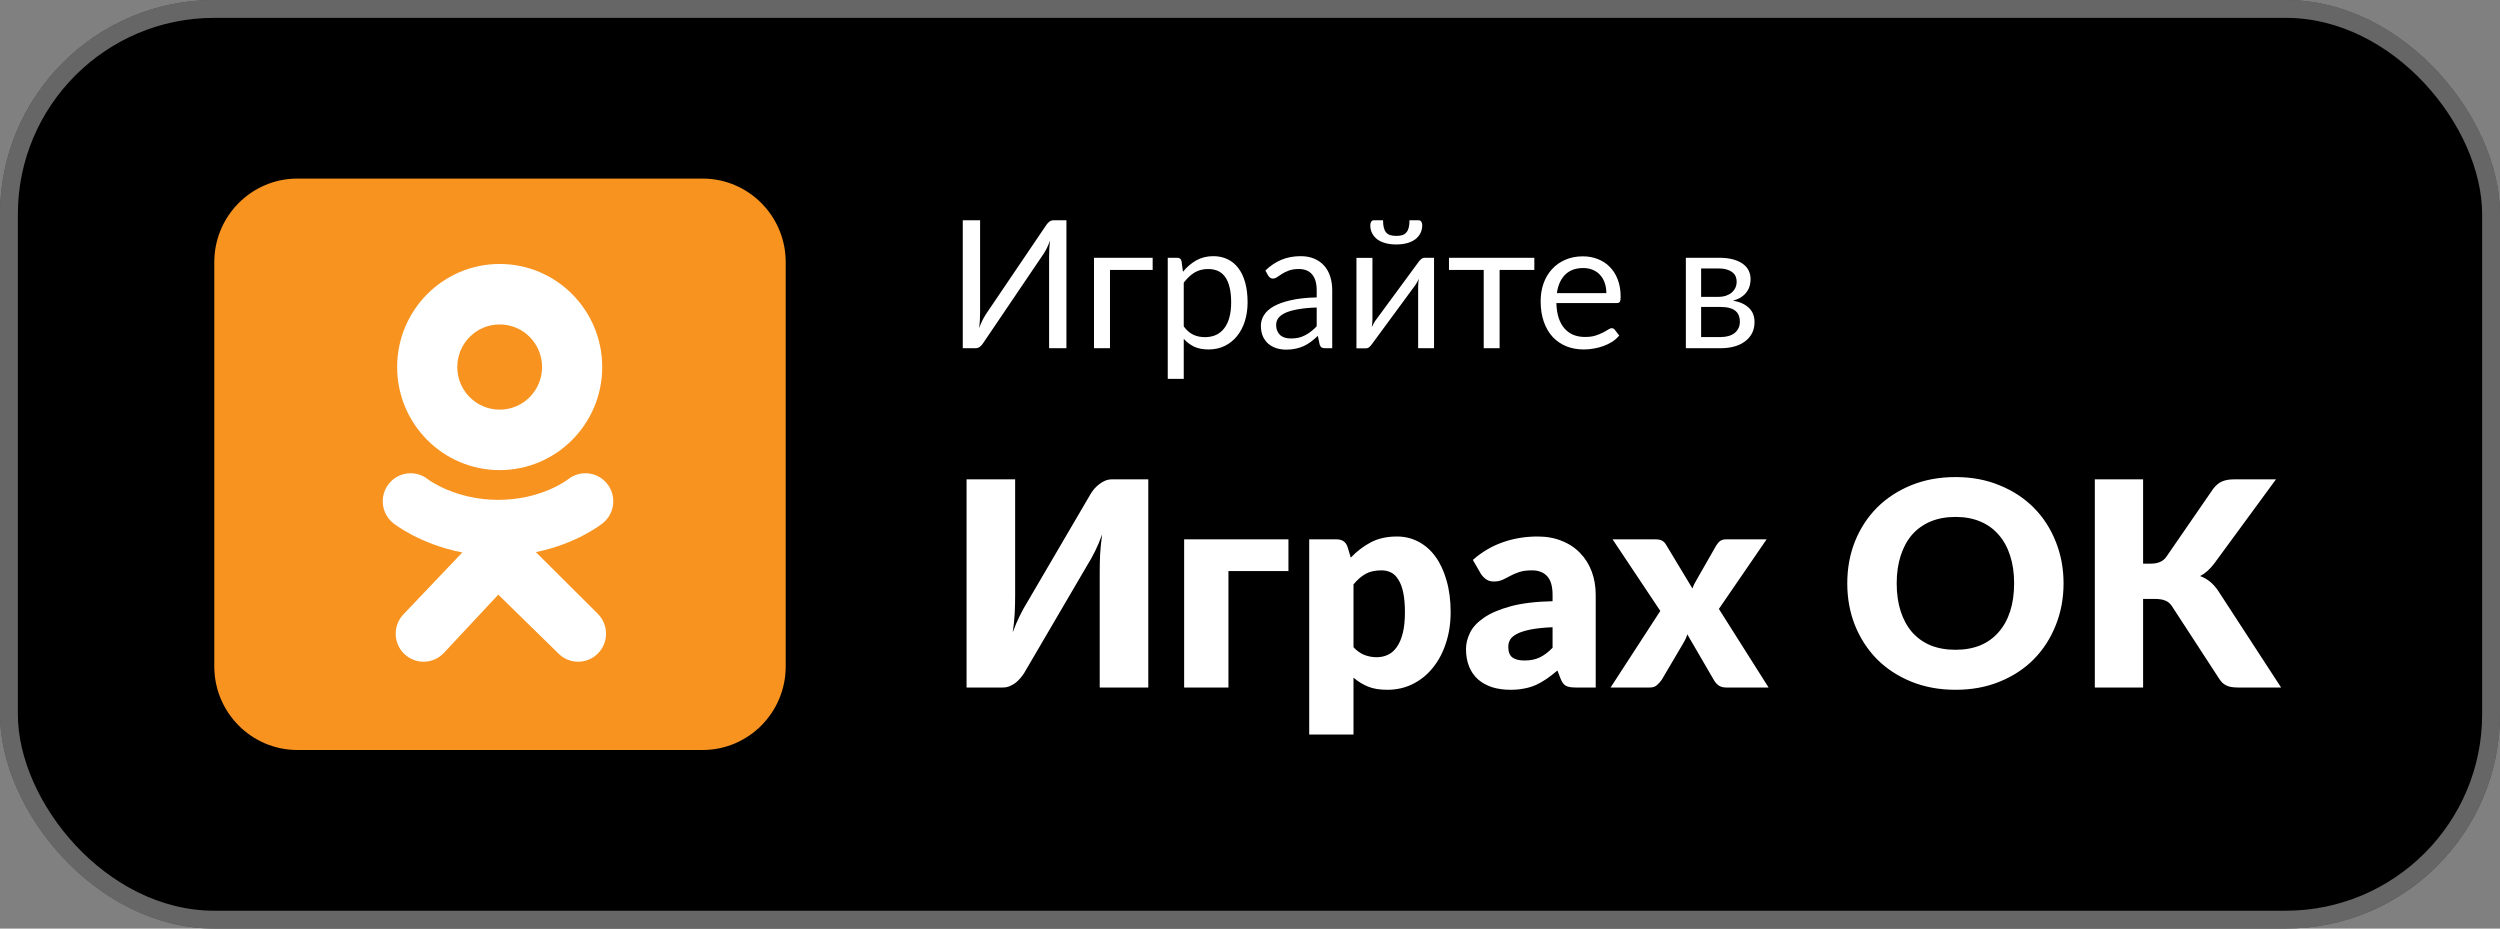 <svg width="140" height="52" viewBox="0 0 140 52" fill="none" xmlns="http://www.w3.org/2000/svg">
<rect x="0" y="0" width="140" height="52" fill="#808080" stroke="none"/>
<g clip-path="url(#clip0_1415_2652)">
<rect width="140" height="52" rx="12" fill="black"/>
<rect x="0.5" y="0.5" width="139" height="51" rx="11.5" stroke="white" stroke-opacity="0.4"/>
<g clip-path="url(#clip1_1415_2652)">
<path d="M44 37.317C44 39.904 41.914 42 39.341 42H16.659C14.086 42 12 39.904 12 37.317V14.683C12 12.097 14.086 10 16.659 10H39.341C41.914 10 44 12.097 44 14.683V37.317Z" fill="#F7931E"/>
<path d="M43.836 37.201C43.836 39.76 41.771 41.835 39.225 41.835H16.776C14.229 41.835 12.165 39.76 12.165 37.201V14.799C12.165 12.239 14.229 10.164 16.776 10.164H39.225C41.771 10.164 43.836 12.239 43.836 14.799V37.201Z" fill="#F7931E"/>
<path d="M27.982 14.782C24.811 14.782 22.24 17.366 22.24 20.554C22.24 23.742 24.811 26.326 27.982 26.326C31.154 26.326 33.724 23.742 33.724 20.554C33.724 17.366 31.154 14.782 27.982 14.782ZM27.982 22.94C26.671 22.94 25.608 21.872 25.608 20.554C25.608 19.236 26.671 18.168 27.982 18.168C29.293 18.168 30.356 19.236 30.356 20.554C30.356 21.872 29.293 22.94 27.982 22.94Z" fill="white"/>
<path d="M30.01 30.919C32.309 30.449 33.686 29.355 33.759 29.296C34.432 28.753 34.54 27.766 34 27.09C33.461 26.413 32.478 26.305 31.805 26.847C31.791 26.859 30.322 27.991 27.904 27.993C25.487 27.991 23.986 26.859 23.972 26.847C23.299 26.305 22.317 26.413 21.777 27.09C21.238 27.766 21.346 28.753 22.019 29.296C22.093 29.355 23.527 30.478 25.89 30.938L22.597 34.398C21.998 35.022 22.016 36.015 22.637 36.617C22.94 36.91 23.33 37.056 23.721 37.056C24.13 37.056 24.538 36.896 24.845 36.576L27.904 33.3L31.273 36.597C31.884 37.21 32.872 37.209 33.481 36.596C34.091 35.982 34.09 34.989 33.48 34.376L30.01 30.919Z" fill="white"/>
</g>
<path d="M59.72 12.335V19.5H58.75V14.41C58.75 14.267 58.753 14.118 58.76 13.965C58.767 13.808 58.782 13.643 58.805 13.47C58.748 13.62 58.688 13.76 58.625 13.89C58.562 14.02 58.497 14.133 58.43 14.23L55.07 19.195C55.023 19.272 54.963 19.342 54.89 19.405C54.817 19.468 54.732 19.5 54.635 19.5H53.915V12.335H54.885V17.43C54.885 17.573 54.882 17.723 54.875 17.88C54.868 18.033 54.853 18.198 54.83 18.375C54.887 18.222 54.947 18.08 55.01 17.95C55.077 17.82 55.142 17.705 55.205 17.605L58.565 12.64C58.612 12.563 58.672 12.493 58.745 12.43C58.818 12.367 58.903 12.335 59 12.335H59.72ZM64.549 15.115H62.159V19.5H61.264V14.435H64.549V15.115ZM66.29 18.28C66.453 18.5 66.631 18.655 66.825 18.745C67.018 18.835 67.234 18.88 67.475 18.88C67.948 18.88 68.311 18.712 68.564 18.375C68.818 18.038 68.945 17.558 68.945 16.935C68.945 16.605 68.915 16.322 68.855 16.085C68.798 15.848 68.715 15.655 68.605 15.505C68.495 15.352 68.359 15.24 68.2 15.17C68.04 15.1 67.858 15.065 67.654 15.065C67.365 15.065 67.109 15.132 66.889 15.265C66.673 15.398 66.473 15.587 66.29 15.83V18.28ZM66.245 15.22C66.458 14.957 66.704 14.745 66.984 14.585C67.264 14.425 67.585 14.345 67.945 14.345C68.238 14.345 68.503 14.402 68.74 14.515C68.976 14.625 69.178 14.79 69.344 15.01C69.511 15.227 69.639 15.497 69.73 15.82C69.82 16.143 69.865 16.515 69.865 16.935C69.865 17.308 69.814 17.657 69.715 17.98C69.615 18.3 69.469 18.578 69.279 18.815C69.093 19.048 68.863 19.233 68.59 19.37C68.32 19.503 68.014 19.57 67.674 19.57C67.365 19.57 67.098 19.518 66.874 19.415C66.654 19.308 66.46 19.162 66.29 18.975V21.215H65.394V14.435H65.93C66.056 14.435 66.135 14.497 66.165 14.62L66.245 15.22ZM73.735 17.22C73.325 17.233 72.975 17.267 72.685 17.32C72.398 17.37 72.163 17.437 71.98 17.52C71.8 17.603 71.668 17.702 71.585 17.815C71.505 17.928 71.465 18.055 71.465 18.195C71.465 18.328 71.487 18.443 71.53 18.54C71.573 18.637 71.632 18.717 71.705 18.78C71.782 18.84 71.87 18.885 71.97 18.915C72.073 18.942 72.183 18.955 72.3 18.955C72.457 18.955 72.6 18.94 72.73 18.91C72.86 18.877 72.982 18.83 73.095 18.77C73.212 18.71 73.322 18.638 73.425 18.555C73.532 18.472 73.635 18.377 73.735 18.27V17.22ZM70.86 15.15C71.14 14.88 71.442 14.678 71.765 14.545C72.088 14.412 72.447 14.345 72.84 14.345C73.124 14.345 73.375 14.392 73.595 14.485C73.815 14.578 74 14.708 74.15 14.875C74.3 15.042 74.413 15.243 74.49 15.48C74.567 15.717 74.605 15.977 74.605 16.26V19.5H74.21C74.124 19.5 74.057 19.487 74.01 19.46C73.963 19.43 73.927 19.373 73.9 19.29L73.8 18.81C73.667 18.933 73.537 19.043 73.41 19.14C73.284 19.233 73.15 19.313 73.01 19.38C72.87 19.443 72.72 19.492 72.56 19.525C72.403 19.562 72.228 19.58 72.035 19.58C71.838 19.58 71.653 19.553 71.48 19.5C71.307 19.443 71.155 19.36 71.025 19.25C70.898 19.14 70.797 19.002 70.72 18.835C70.647 18.665 70.61 18.465 70.61 18.235C70.61 18.035 70.665 17.843 70.775 17.66C70.885 17.473 71.064 17.308 71.31 17.165C71.557 17.022 71.879 16.905 72.275 16.815C72.672 16.722 73.159 16.668 73.735 16.655V16.26C73.735 15.867 73.65 15.57 73.48 15.37C73.31 15.167 73.062 15.065 72.735 15.065C72.515 15.065 72.33 15.093 72.18 15.15C72.034 15.203 71.905 15.265 71.795 15.335C71.689 15.402 71.595 15.463 71.515 15.52C71.439 15.573 71.362 15.6 71.285 15.6C71.225 15.6 71.174 15.585 71.13 15.555C71.087 15.522 71.05 15.482 71.02 15.435L70.86 15.15ZM80.306 14.435V19.5H79.416V16.06C79.416 15.993 79.419 15.922 79.426 15.845C79.433 15.768 79.441 15.692 79.451 15.615C79.421 15.682 79.391 15.743 79.361 15.8C79.331 15.857 79.299 15.908 79.266 15.955L76.821 19.28C76.784 19.333 76.737 19.385 76.681 19.435C76.627 19.482 76.567 19.505 76.501 19.505H75.961V14.44H76.856V17.88C76.856 17.943 76.853 18.013 76.846 18.09C76.839 18.163 76.831 18.238 76.821 18.315C76.851 18.252 76.881 18.193 76.911 18.14C76.941 18.083 76.971 18.032 77.001 17.985L79.446 14.66C79.483 14.607 79.529 14.557 79.586 14.51C79.642 14.46 79.704 14.435 79.771 14.435H80.306ZM78.191 13.21C78.328 13.21 78.442 13.195 78.536 13.165C78.629 13.132 78.704 13.08 78.761 13.01C78.821 12.94 78.864 12.85 78.891 12.74C78.918 12.63 78.931 12.495 78.931 12.335H79.451C79.514 12.335 79.562 12.363 79.596 12.42C79.629 12.477 79.646 12.538 79.646 12.605C79.646 12.772 79.612 12.922 79.546 13.055C79.479 13.188 79.382 13.303 79.256 13.4C79.132 13.493 78.981 13.565 78.801 13.615C78.621 13.665 78.418 13.69 78.191 13.69C77.964 13.69 77.761 13.665 77.581 13.615C77.401 13.565 77.248 13.493 77.121 13.4C76.998 13.303 76.903 13.188 76.836 13.055C76.769 12.922 76.736 12.772 76.736 12.605C76.736 12.538 76.752 12.477 76.786 12.42C76.819 12.363 76.868 12.335 76.931 12.335H77.451C77.451 12.495 77.464 12.63 77.491 12.74C77.517 12.85 77.559 12.94 77.616 13.01C77.676 13.08 77.752 13.132 77.846 13.165C77.939 13.195 78.054 13.21 78.191 13.21ZM85.923 15.115H83.978V19.5H83.088V15.115H81.143V14.435H85.923V15.115ZM89.956 16.415C89.956 16.208 89.926 16.02 89.866 15.85C89.81 15.677 89.725 15.528 89.611 15.405C89.501 15.278 89.366 15.182 89.206 15.115C89.046 15.045 88.865 15.01 88.661 15.01C88.235 15.01 87.896 15.135 87.646 15.385C87.4 15.632 87.246 15.975 87.186 16.415H89.956ZM90.676 18.79C90.566 18.923 90.435 19.04 90.281 19.14C90.128 19.237 89.963 19.317 89.786 19.38C89.613 19.443 89.433 19.49 89.246 19.52C89.06 19.553 88.875 19.57 88.691 19.57C88.341 19.57 88.018 19.512 87.721 19.395C87.428 19.275 87.173 19.102 86.956 18.875C86.743 18.645 86.576 18.362 86.456 18.025C86.336 17.688 86.276 17.302 86.276 16.865C86.276 16.512 86.33 16.182 86.436 15.875C86.546 15.568 86.703 15.303 86.906 15.08C87.11 14.853 87.358 14.677 87.651 14.55C87.945 14.42 88.275 14.355 88.641 14.355C88.945 14.355 89.225 14.407 89.481 14.51C89.741 14.61 89.965 14.757 90.151 14.95C90.341 15.14 90.49 15.377 90.596 15.66C90.703 15.94 90.756 16.26 90.756 16.62C90.756 16.76 90.741 16.853 90.711 16.9C90.681 16.947 90.625 16.97 90.541 16.97H87.156C87.166 17.29 87.21 17.568 87.286 17.805C87.366 18.042 87.476 18.24 87.616 18.4C87.756 18.557 87.923 18.675 88.116 18.755C88.31 18.832 88.526 18.87 88.766 18.87C88.99 18.87 89.181 18.845 89.341 18.795C89.505 18.742 89.645 18.685 89.761 18.625C89.878 18.565 89.975 18.51 90.051 18.46C90.131 18.407 90.2 18.38 90.256 18.38C90.33 18.38 90.386 18.408 90.426 18.465L90.676 18.79ZM96.353 18.875C96.686 18.875 96.95 18.798 97.143 18.645C97.337 18.488 97.433 18.275 97.433 18.005C97.433 17.885 97.415 17.777 97.378 17.68C97.341 17.58 97.281 17.493 97.198 17.42C97.115 17.347 97.003 17.29 96.863 17.25C96.727 17.21 96.558 17.19 96.358 17.19H95.263V18.875H96.353ZM95.263 15.035V16.625H96.238C96.385 16.625 96.52 16.605 96.643 16.565C96.77 16.522 96.878 16.463 96.968 16.39C97.058 16.313 97.128 16.223 97.178 16.12C97.228 16.013 97.253 15.897 97.253 15.77C97.253 15.677 97.237 15.587 97.203 15.5C97.17 15.41 97.113 15.332 97.033 15.265C96.953 15.195 96.848 15.14 96.718 15.1C96.588 15.057 96.428 15.035 96.238 15.035H95.263ZM96.263 14.435C96.576 14.435 96.845 14.467 97.068 14.53C97.291 14.593 97.475 14.68 97.618 14.79C97.761 14.897 97.867 15.023 97.933 15.17C98 15.317 98.033 15.473 98.033 15.64C98.033 15.75 98.018 15.865 97.988 15.985C97.958 16.105 97.905 16.22 97.828 16.33C97.755 16.44 97.653 16.54 97.523 16.63C97.397 16.717 97.237 16.785 97.043 16.835C97.43 16.902 97.728 17.037 97.938 17.24C98.148 17.44 98.253 17.705 98.253 18.035C98.253 18.282 98.203 18.497 98.103 18.68C98.007 18.86 97.871 19.012 97.698 19.135C97.528 19.258 97.328 19.35 97.098 19.41C96.868 19.47 96.621 19.5 96.358 19.5H94.408V14.435H96.263Z" fill="white"/>
<path d="M64.304 26.844V38.5H61.584V31.972C61.584 31.668 61.592 31.348 61.608 31.012C61.629 30.671 61.667 30.308 61.72 29.924C61.597 30.265 61.464 30.583 61.32 30.876C61.176 31.164 61.035 31.417 60.896 31.636L57.352 37.692C57.293 37.788 57.221 37.884 57.136 37.98C57.056 38.076 56.965 38.164 56.864 38.244C56.763 38.319 56.653 38.38 56.536 38.428C56.419 38.476 56.296 38.5 56.168 38.5H54.128V26.844H56.848V33.364C56.848 33.668 56.84 33.991 56.824 34.332C56.808 34.668 56.771 35.028 56.712 35.412C56.835 35.076 56.968 34.764 57.112 34.476C57.256 34.183 57.397 33.927 57.536 33.708L61.08 27.652C61.139 27.556 61.208 27.46 61.288 27.364C61.373 27.268 61.467 27.183 61.568 27.108C61.669 27.028 61.779 26.964 61.896 26.916C62.013 26.868 62.136 26.844 62.264 26.844H64.304ZM72.153 31.98H68.793V38.5H66.312V30.204H72.153V31.98ZM75.796 36.244C75.983 36.447 76.186 36.591 76.404 36.676C76.623 36.761 76.852 36.804 77.092 36.804C77.322 36.804 77.532 36.759 77.724 36.668C77.916 36.577 78.082 36.433 78.22 36.236C78.364 36.033 78.476 35.772 78.556 35.452C78.636 35.132 78.676 34.743 78.676 34.284C78.676 33.847 78.644 33.479 78.58 33.18C78.516 32.881 78.426 32.641 78.308 32.46C78.196 32.273 78.06 32.14 77.9 32.06C77.74 31.98 77.562 31.94 77.364 31.94C77.002 31.94 76.703 32.007 76.468 32.14C76.234 32.273 76.01 32.468 75.796 32.724V36.244ZM75.644 31.228C75.97 30.881 76.338 30.599 76.748 30.38C77.164 30.156 77.658 30.044 78.228 30.044C78.66 30.044 79.06 30.14 79.428 30.332C79.796 30.524 80.114 30.801 80.38 31.164C80.647 31.527 80.855 31.972 81.004 32.5C81.159 33.023 81.236 33.617 81.236 34.284C81.236 34.908 81.148 35.484 80.972 36.012C80.802 36.54 80.559 36.999 80.244 37.388C79.935 37.777 79.562 38.081 79.124 38.3C78.692 38.519 78.212 38.628 77.684 38.628C77.252 38.628 76.89 38.567 76.596 38.444C76.303 38.321 76.036 38.156 75.796 37.948V41.132H73.316V30.204H74.852C75.162 30.204 75.364 30.343 75.46 30.62L75.644 31.228ZM86.944 35.124C86.448 35.145 86.04 35.188 85.72 35.252C85.4 35.316 85.146 35.396 84.96 35.492C84.773 35.588 84.642 35.697 84.568 35.82C84.498 35.943 84.464 36.076 84.464 36.22C84.464 36.503 84.541 36.703 84.696 36.82C84.85 36.932 85.077 36.988 85.376 36.988C85.696 36.988 85.976 36.932 86.216 36.82C86.456 36.708 86.698 36.527 86.944 36.276V35.124ZM82.48 31.356C82.981 30.913 83.536 30.585 84.144 30.372C84.757 30.153 85.413 30.044 86.112 30.044C86.613 30.044 87.064 30.127 87.464 30.292C87.869 30.452 88.21 30.679 88.488 30.972C88.77 31.26 88.986 31.604 89.136 32.004C89.285 32.404 89.36 32.841 89.36 33.316V38.5H88.224C87.989 38.5 87.81 38.468 87.688 38.404C87.57 38.34 87.472 38.207 87.392 38.004L87.216 37.548C87.008 37.724 86.808 37.879 86.616 38.012C86.424 38.145 86.224 38.26 86.016 38.356C85.813 38.447 85.594 38.513 85.36 38.556C85.13 38.604 84.874 38.628 84.592 38.628C84.213 38.628 83.869 38.58 83.56 38.484C83.25 38.383 82.986 38.236 82.768 38.044C82.554 37.852 82.389 37.615 82.272 37.332C82.154 37.044 82.096 36.713 82.096 36.34C82.096 36.041 82.17 35.74 82.32 35.436C82.469 35.127 82.728 34.847 83.096 34.596C83.464 34.34 83.96 34.127 84.584 33.956C85.208 33.785 85.994 33.689 86.944 33.668V33.316C86.944 32.831 86.842 32.481 86.64 32.268C86.442 32.049 86.16 31.94 85.792 31.94C85.498 31.94 85.258 31.972 85.072 32.036C84.885 32.1 84.717 32.172 84.568 32.252C84.424 32.332 84.282 32.404 84.144 32.468C84.005 32.532 83.84 32.564 83.648 32.564C83.477 32.564 83.333 32.521 83.216 32.436C83.098 32.351 83.002 32.249 82.928 32.132L82.48 31.356ZM99.041 38.5H96.657C96.481 38.5 96.337 38.457 96.225 38.372C96.118 38.287 96.033 38.185 95.969 38.068L94.489 35.524C94.462 35.615 94.43 35.7 94.393 35.78C94.356 35.86 94.316 35.935 94.273 36.004L93.057 38.068C92.982 38.175 92.894 38.273 92.793 38.364C92.692 38.455 92.561 38.5 92.401 38.5H90.193L92.977 34.212L90.305 30.204H92.689C92.865 30.204 92.993 30.228 93.073 30.276C93.158 30.319 93.233 30.393 93.297 30.5L94.777 32.956C94.809 32.86 94.849 32.767 94.897 32.676C94.945 32.58 94.998 32.484 95.057 32.388L96.113 30.54C96.188 30.423 96.265 30.337 96.345 30.284C96.43 30.231 96.534 30.204 96.657 30.204H98.929L96.257 34.1L99.041 38.5ZM115.559 32.668C115.559 33.511 115.413 34.295 115.119 35.02C114.831 35.745 114.423 36.377 113.895 36.916C113.367 37.449 112.73 37.868 111.983 38.172C111.242 38.476 110.418 38.628 109.511 38.628C108.605 38.628 107.778 38.476 107.031 38.172C106.285 37.868 105.645 37.449 105.111 36.916C104.583 36.377 104.173 35.745 103.879 35.02C103.591 34.295 103.447 33.511 103.447 32.668C103.447 31.825 103.591 31.041 103.879 30.316C104.173 29.591 104.583 28.961 105.111 28.428C105.645 27.895 106.285 27.476 107.031 27.172C107.778 26.868 108.605 26.716 109.511 26.716C110.418 26.716 111.242 26.871 111.983 27.18C112.73 27.484 113.367 27.903 113.895 28.436C114.423 28.969 114.831 29.599 115.119 30.324C115.413 31.049 115.559 31.831 115.559 32.668ZM112.791 32.668C112.791 32.092 112.717 31.575 112.567 31.116C112.418 30.652 112.202 30.26 111.919 29.94C111.642 29.62 111.301 29.375 110.895 29.204C110.49 29.033 110.029 28.948 109.511 28.948C108.989 28.948 108.522 29.033 108.111 29.204C107.706 29.375 107.362 29.62 107.079 29.94C106.802 30.26 106.589 30.652 106.439 31.116C106.29 31.575 106.215 32.092 106.215 32.668C106.215 33.249 106.29 33.772 106.439 34.236C106.589 34.695 106.802 35.084 107.079 35.404C107.362 35.724 107.706 35.969 108.111 36.14C108.522 36.305 108.989 36.388 109.511 36.388C110.029 36.388 110.49 36.305 110.895 36.14C111.301 35.969 111.642 35.724 111.919 35.404C112.202 35.084 112.418 34.695 112.567 34.236C112.717 33.772 112.791 33.249 112.791 32.668ZM120.014 31.564H120.446C120.846 31.564 121.134 31.439 121.31 31.188L123.934 27.38C124.089 27.177 124.254 27.039 124.43 26.964C124.612 26.884 124.836 26.844 125.102 26.844H127.454L123.998 31.556C123.753 31.881 123.489 32.116 123.206 32.26C123.409 32.335 123.593 32.439 123.758 32.572C123.924 32.705 124.078 32.879 124.222 33.092L127.742 38.5H125.326C125.172 38.5 125.038 38.489 124.926 38.468C124.82 38.447 124.726 38.415 124.646 38.372C124.566 38.329 124.497 38.279 124.438 38.22C124.38 38.156 124.324 38.084 124.27 38.004L121.63 33.948C121.534 33.799 121.412 33.695 121.262 33.636C121.118 33.572 120.921 33.54 120.67 33.54H120.014V38.5H117.31V26.844H120.014V31.564Z" fill="white"/>
</g>
<defs>
<clipPath id="clip0_1415_2652">
<rect width="140" height="52" rx="12" fill="white"/>
</clipPath>
<clipPath id="clip1_1415_2652">
<rect width="32" height="32" fill="white" transform="translate(12 10)"/>
</clipPath>
</defs>
</svg>
